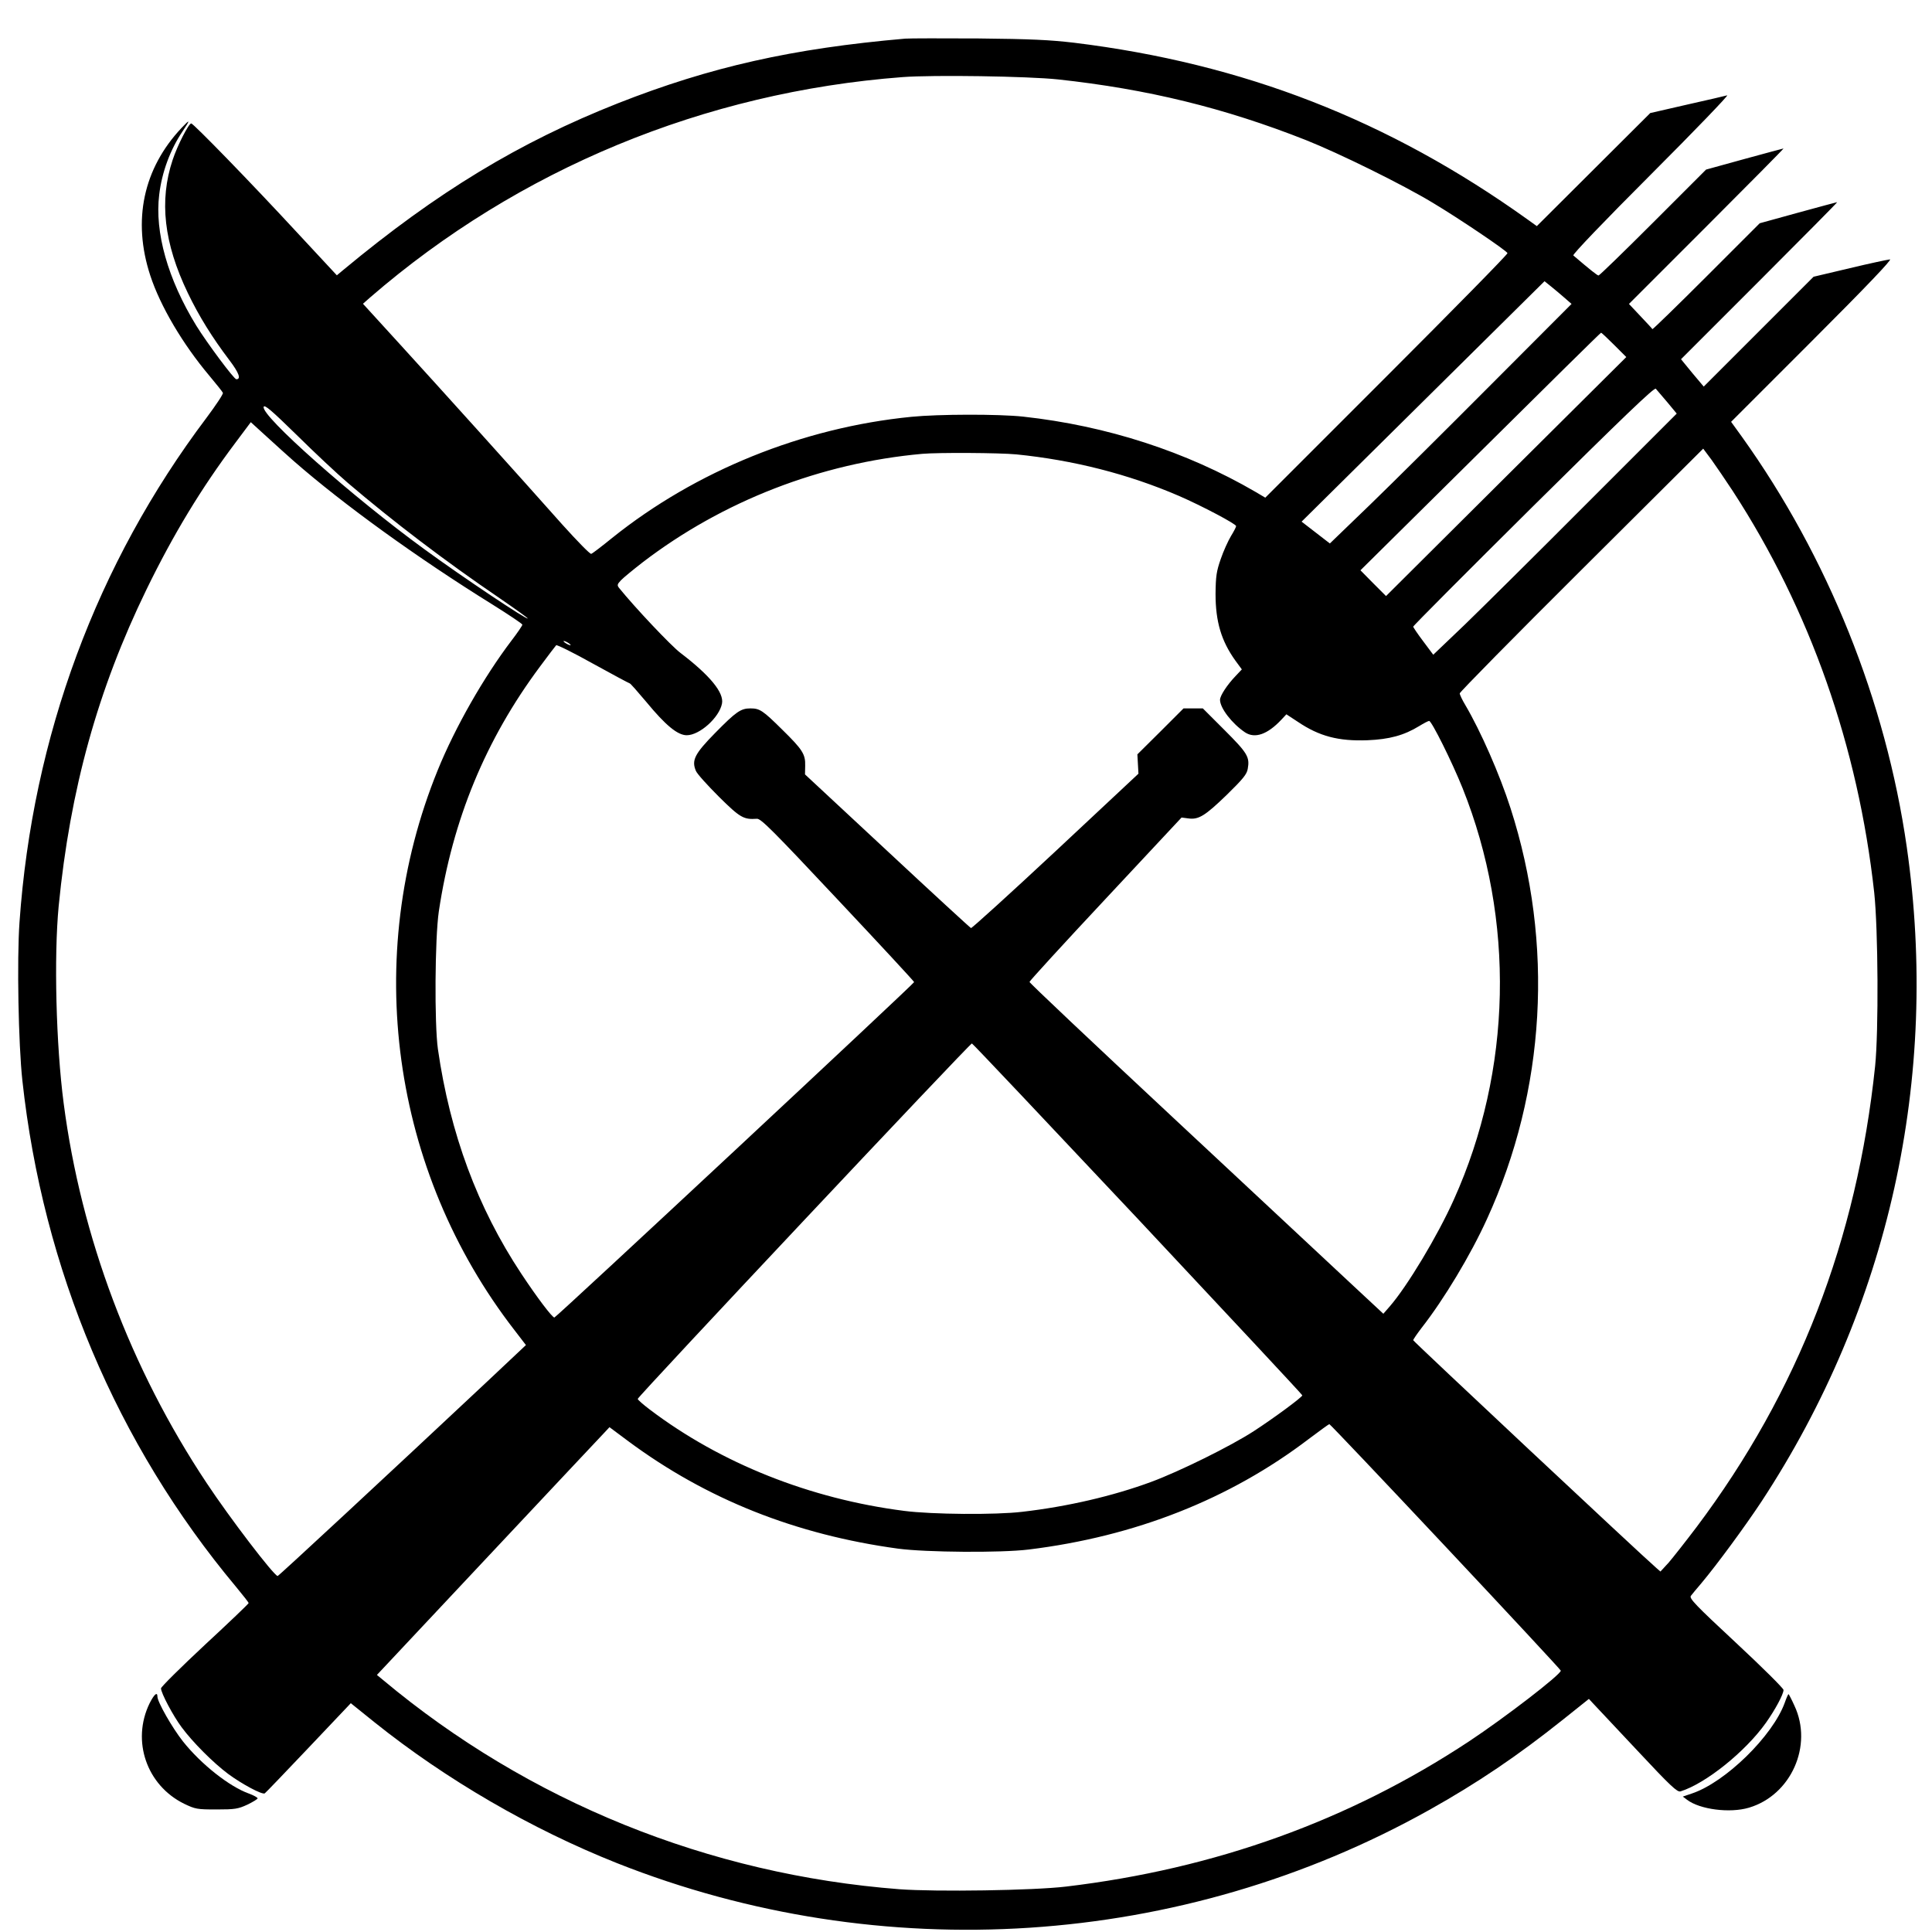 <?xml version="1.0" standalone="no"?>
<!DOCTYPE svg PUBLIC "-//W3C//DTD SVG 20010904//EN"
 "http://www.w3.org/TR/2001/REC-SVG-20010904/DTD/svg10.dtd">
<svg version="1.0" xmlns="http://www.w3.org/2000/svg"
 width="1080pt" height="1080pt" viewBox="0 0 1080 1080"
 preserveAspectRatio="xMidYMid meet">

<g transform="translate(0,1080) scale(0.1,-0.1)"
fill="#000000" stroke="none">
<path d="M5060 10584 c-632 -55 -1089 -158 -1605 -361 -552 -218 -1011 -496
-1536 -932 l-36 -30 -224 241 c-258 279 -578 608 -590 608 -14 0 -77 -122
-104 -204 -76 -228 -49 -465 85 -744 63 -131 136 -248 232 -375 54 -71 67
-107 39 -107 -13 0 -164 203 -224 300 -159 259 -233 522 -207 732 15 126 62
252 130 353 45 67 44 72 -5 20 -214 -227 -276 -517 -175 -825 56 -171 181
-383 330 -560 39 -47 74 -90 76 -96 3 -6 -39 -69 -92 -140 -614 -815 -972
-1781 -1045 -2819 -15 -212 -6 -684 16 -885 115 -1055 527 -2032 1194 -2830
39 -47 71 -88 71 -91 0 -4 -110 -109 -245 -234 -135 -126 -245 -235 -245 -243
0 -26 68 -154 115 -217 62 -84 177 -199 260 -261 77 -57 191 -118 205 -109 5
3 115 118 245 255 l236 249 133 -107 c401 -321 877 -597 1355 -787 1479 -586
3158 -476 4540 297 270 151 496 304 749 506 l144 115 27 -29 c15 -16 126 -134
246 -262 184 -197 221 -231 239 -226 141 44 363 222 478 384 51 72 98 159 98
183 0 9 -119 127 -265 263 -228 212 -263 249 -253 263 7 9 33 41 59 71 88 105
243 316 335 455 713 1086 998 2369 813 3660 -117 816 -441 1622 -922 2294
l-60 83 454 454 c303 303 447 454 434 454 -11 -1 -112 -22 -224 -49 l-203 -48
-307 -307 -307 -307 -64 76 -63 77 439 439 c241 241 437 439 434 439 -3 0
-101 -27 -219 -59 l-214 -59 -298 -298 c-164 -164 -300 -296 -302 -294 -1 3
-32 36 -67 73 l-64 68 434 434 c239 239 433 435 430 435 -3 0 -101 -27 -219
-59 l-214 -59 -296 -296 c-163 -163 -300 -296 -305 -296 -7 0 -46 31 -141 112
-6 5 170 189 435 454 245 245 436 444 425 441 -11 -3 -112 -27 -225 -52 l-205
-47 -317 -316 -317 -316 -53 38 c-777 556 -1588 871 -2533 987 -137 16 -241
21 -535 24 -201 1 -385 1 -410 -1z m855 -228 c499 -54 929 -159 1385 -339 186
-74 538 -247 710 -351 147 -88 412 -267 417 -281 2 -6 -302 -315 -676 -689
l-678 -678 -54 32 c-388 226 -833 370 -1299 421 -139 15 -475 14 -625 -1 -609
-60 -1207 -303 -1673 -677 -58 -47 -110 -87 -117 -89 -6 -3 -78 71 -161 163
-253 285 -688 767 -907 1007 l-208 228 42 37 c828 716 1867 1146 2974 1230
171 13 702 5 870 -13z m2830 -1220 l40 -35 -450 -451 c-247 -248 -551 -550
-675 -670 l-226 -218 -79 61 -79 61 679 672 679 672 36 -29 c19 -15 53 -44 75
-63z m278 -264 l68 -68 -672 -668 -671 -668 -72 72 -71 72 670 663 c369 366
672 665 675 665 3 0 36 -31 73 -68z m297 -320 l53 -64 -504 -504 c-277 -278
-583 -581 -680 -675 l-177 -169 -56 75 c-31 41 -56 78 -56 82 -1 4 302 308
672 675 500 495 676 664 684 655 6 -7 34 -40 64 -75z m-7375 -452 c251 -214
542 -436 848 -644 86 -59 157 -110 157 -113 0 -12 -359 227 -578 387 -401 292
-916 748 -898 796 5 13 43 -19 184 -157 97 -96 226 -217 287 -269z m-301 121
c276 -241 688 -539 1110 -801 91 -57 166 -107 166 -112 0 -5 -27 -45 -60 -88
-155 -204 -316 -486 -413 -725 -425 -1044 -260 -2242 430 -3132 l63 -82 -222
-209 c-545 -511 -1160 -1082 -1166 -1082 -21 2 -268 325 -397 520 -425 639
-702 1376 -799 2122 -43 327 -55 821 -28 1103 64 652 218 1209 491 1770 151
310 307 567 497 820 l86 115 90 -82 c50 -46 118 -107 152 -137z m8043 -167
c431 -663 700 -1427 790 -2244 22 -206 25 -776 5 -970 -102 -972 -429 -1818
-997 -2575 -62 -82 -133 -172 -157 -200 l-46 -50 -23 20 c-89 77 -1359 1267
-1359 1273 0 5 21 35 46 68 126 161 274 407 366 609 329 718 376 1540 132
2297 -61 190 -167 431 -253 577 -17 28 -31 58 -31 65 0 7 306 318 681 691
l680 677 47 -63 c25 -35 79 -114 119 -175z m-4006 206 c319 -32 626 -110 909
-232 129 -56 320 -157 320 -169 0 -5 -13 -30 -29 -56 -16 -27 -42 -84 -57
-128 -24 -69 -28 -96 -29 -195 0 -155 32 -263 111 -373 l36 -49 -35 -37 c-47
-49 -87 -110 -87 -133 0 -46 67 -133 140 -182 55 -36 125 -12 203 71 l28 30
64 -42 c120 -81 227 -109 389 -103 122 5 204 27 289 79 26 16 51 29 56 29 14
0 128 -229 187 -376 294 -734 277 -1577 -49 -2300 -90 -201 -261 -486 -360
-599 l-34 -39 -204 190 c-112 105 -557 520 -989 923 -432 403 -785 736 -785
742 0 5 191 214 425 464 l425 455 38 -5 c57 -8 93 14 214 131 92 90 113 116
118 146 12 66 -1 88 -129 216 l-122 122 -54 0 -54 0 -129 -129 -129 -128 3
-54 3 -54 -463 -433 c-255 -238 -468 -431 -473 -430 -5 2 -216 196 -468 431
l-460 428 1 48 c2 65 -15 91 -128 202 -109 108 -126 119 -178 119 -54 0 -80
-18 -197 -137 -115 -117 -133 -153 -108 -212 6 -16 64 -80 128 -144 120 -119
139 -129 213 -124 22 2 88 -64 452 -452 235 -250 427 -457 427 -461 0 -9
-2001 -1875 -2011 -1875 -12 0 -95 109 -185 245 -245 370 -398 783 -466 1255
-20 141 -17 620 5 770 77 514 262 961 565 1368 46 62 87 116 91 120 4 4 97
-42 206 -103 109 -60 202 -110 205 -110 4 0 45 -47 93 -104 108 -131 175 -186
226 -186 72 0 182 99 197 177 12 61 -68 158 -232 283 -51 38 -255 254 -343
363 -12 15 -11 21 10 43 13 14 68 59 122 101 447 342 995 555 1562 606 92 8
431 6 526 -3z m-2491 -1066 c0 -2 -9 0 -20 6 -11 6 -20 13 -20 16 0 2 9 0 20
-6 11 -6 20 -13 20 -16z m3171 -3208 c505 -539 919 -982 919 -986 0 -10 -160
-128 -271 -200 -129 -84 -417 -226 -574 -284 -214 -79 -468 -138 -720 -167
-149 -18 -505 -15 -660 5 -526 67 -1026 266 -1422 566 -37 28 -68 55 -68 60 0
13 1859 1990 1868 1987 5 -1 422 -443 928 -981z m1720 -1832 c354 -377 644
-689 644 -693 0 -22 -313 -263 -514 -396 -671 -443 -1420 -712 -2251 -811
-182 -22 -727 -30 -931 -15 -1067 82 -2074 489 -2888 1170 l-34 28 623 664
c343 365 635 677 650 692 l27 29 106 -79 c437 -324 935 -522 1507 -600 157
-21 576 -24 730 -5 596 73 1125 282 1566 618 60 45 112 83 115 83 3 1 296
-308 650 -685z"/>
<path d="M836 1278 c-102 -210 -16 -458 193 -561 63 -30 72 -32 181 -32 104 0
121 3 173 27 31 15 57 31 57 35 0 5 -22 17 -49 27 -109 39 -267 164 -368 291
-60 76 -143 221 -143 251 0 29 -19 12 -44 -38z"/>
<path d="M9977 1282 c-67 -186 -333 -446 -520 -508 l-50 -17 24 -18 c71 -54
239 -76 346 -44 235 70 359 347 254 570 -16 36 -32 65 -33 65 -2 0 -12 -22
-21 -48z"/>
</g>
</svg>
